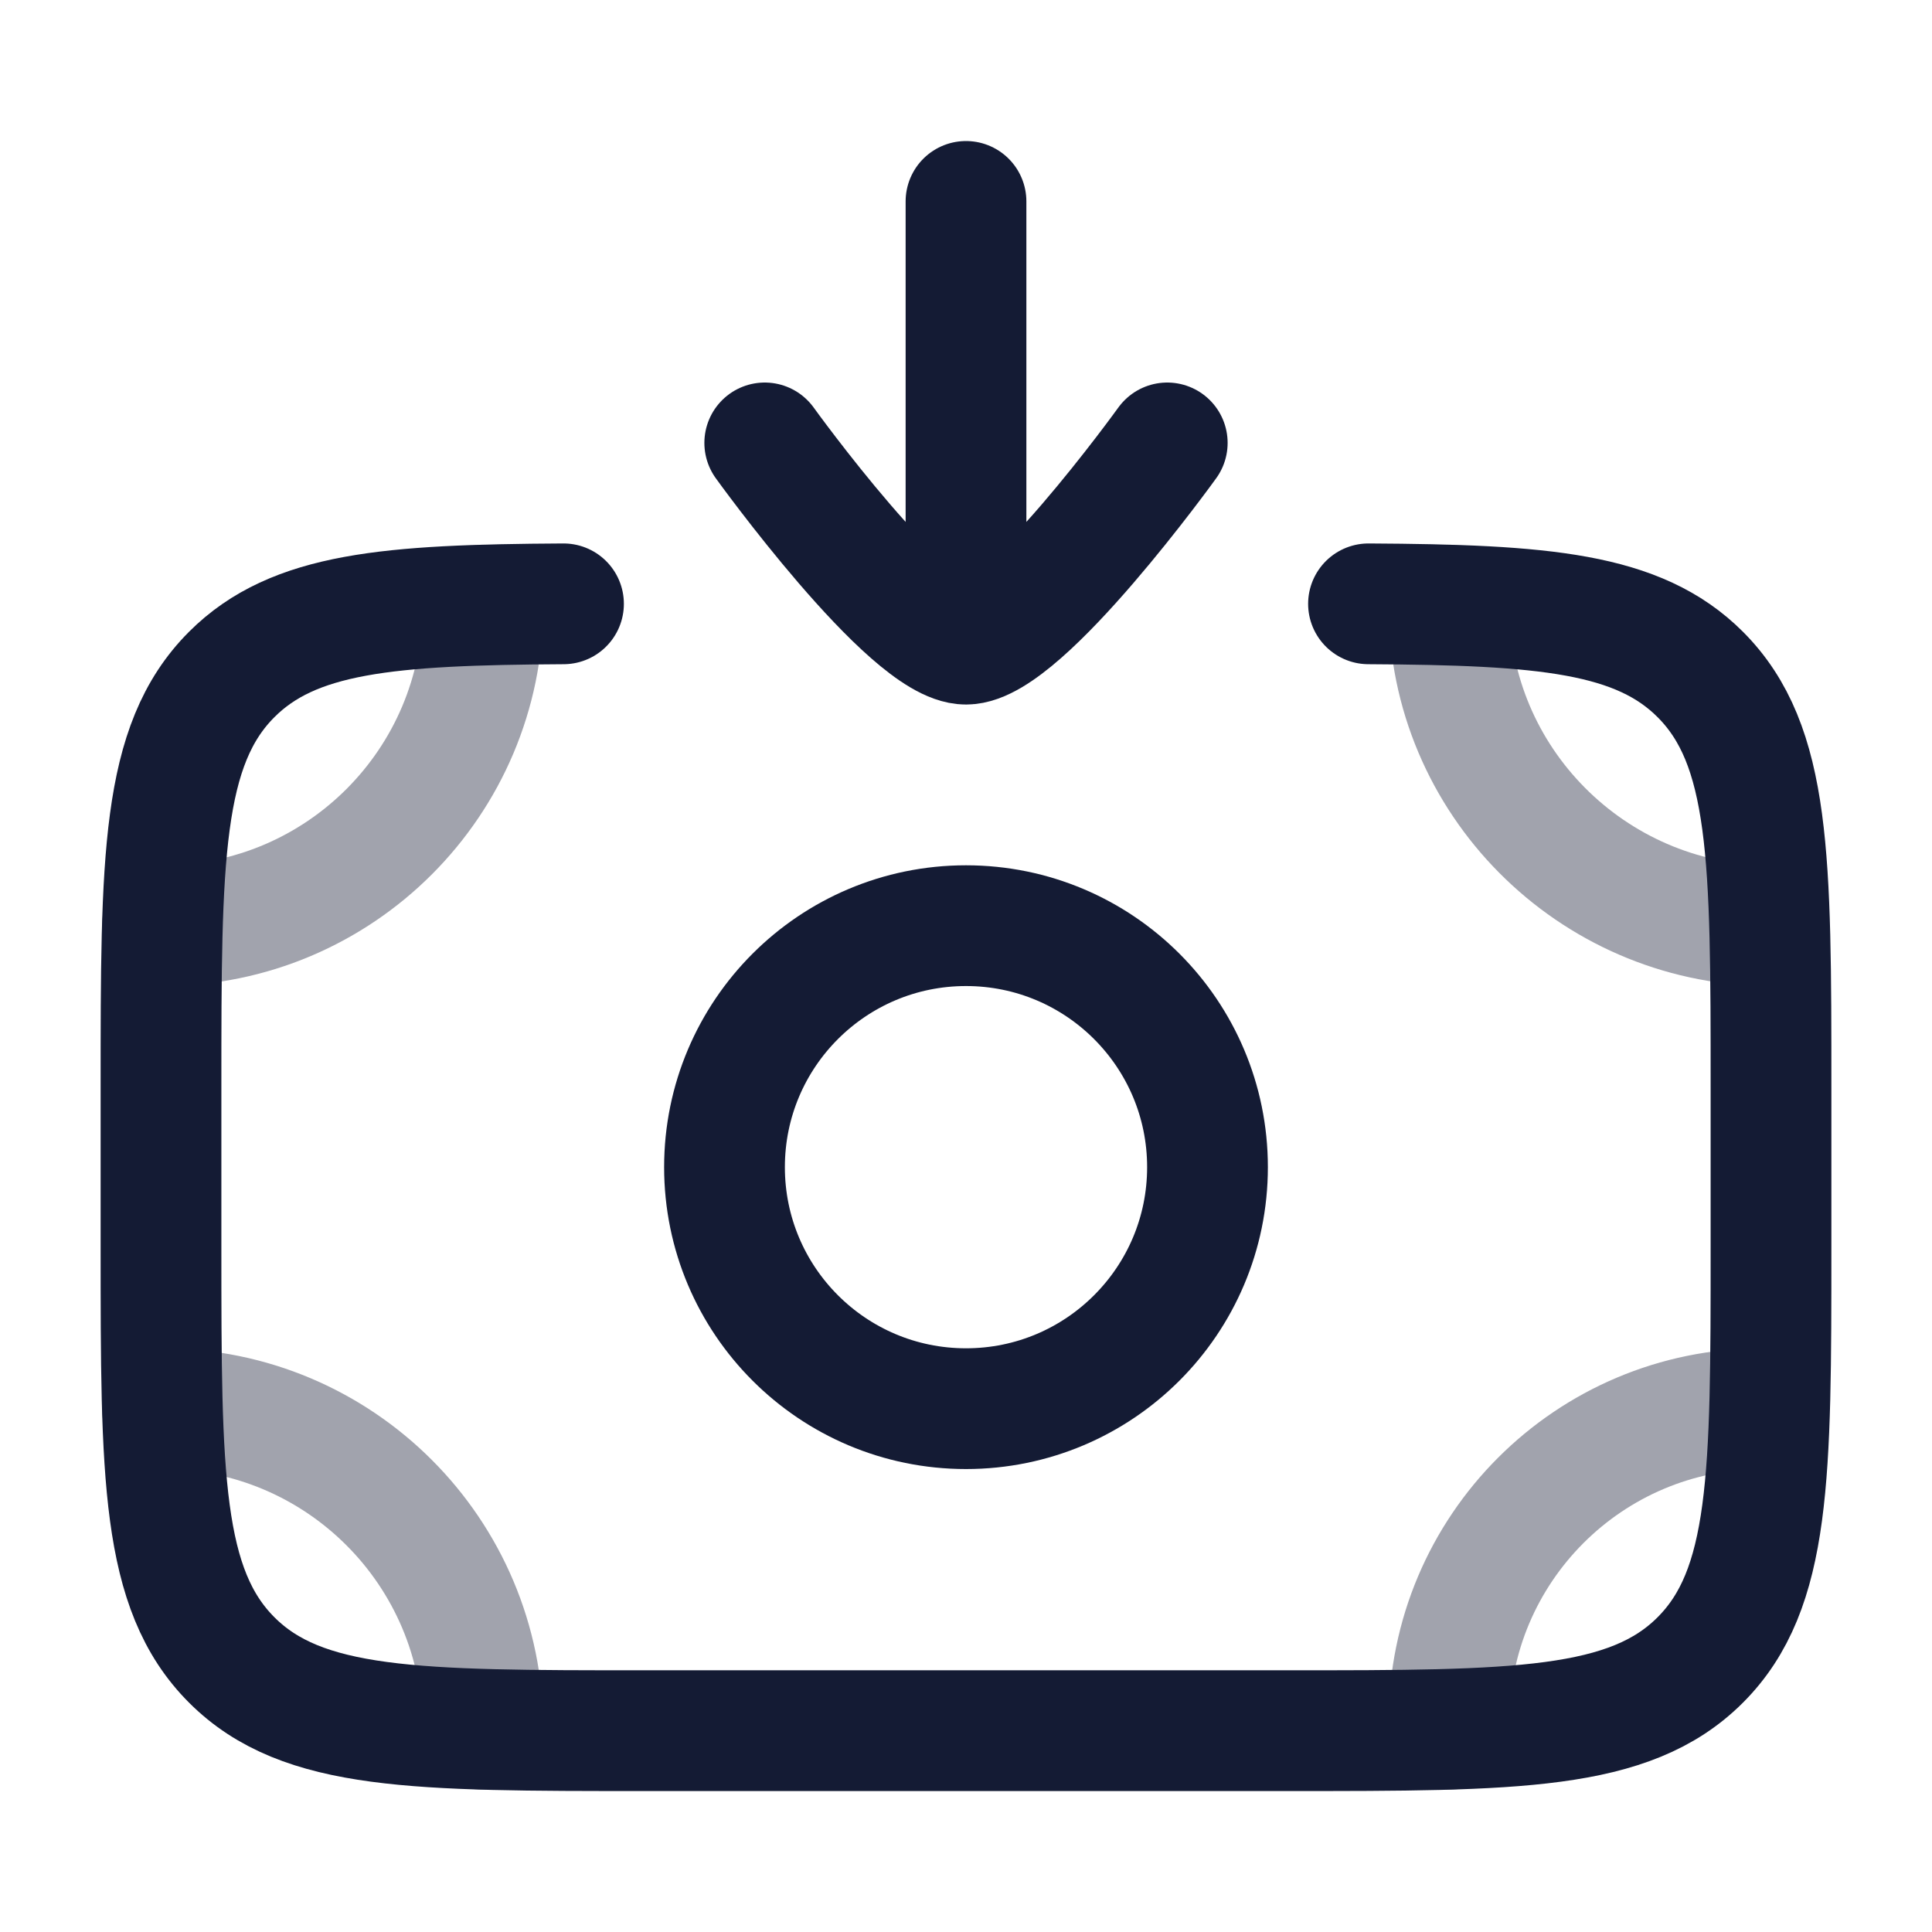 <svg width="24" height="24" viewBox="0 0 24 24" fill="none" xmlns="http://www.w3.org/2000/svg">
<path opacity="0.4" d="M2.017 17.499C4.217 17.499 6 19.282 6 21.482" stroke="#141B34" stroke-width="1.5" stroke-linecap="round" stroke-linejoin="round"/>
<path opacity="0.4" d="M18 21.482V21.39C18 19.241 19.742 17.499 21.891 17.499" stroke="#141B34" stroke-width="1.5" stroke-linecap="round" stroke-linejoin="round"/>
<path opacity="0.4" d="M6 7.517C6 9.716 4.217 11.499 2.017 11.499" stroke="#141B34" stroke-width="1.5" stroke-linecap="round" stroke-linejoin="round"/>
<path opacity="0.4" d="M18 7.517C18 9.697 19.769 11.468 21.942 11.499" stroke="#141B34" stroke-width="1.5" stroke-linecap="round" stroke-linejoin="round"/>
<path d="M17 7.501C19.175 7.513 20.353 7.61 21.121 8.378C22 9.257 22 10.671 22 13.499V15.499C22 18.328 22 19.742 21.121 20.621C20.243 21.499 18.828 21.499 16 21.499H8C5.172 21.499 3.757 21.499 2.879 20.621C2 19.742 2 18.328 2 15.499V13.499C2 10.671 2 9.257 2.879 8.378C3.647 7.61 4.825 7.513 7 7.501" stroke="#141B34" stroke-width="1.5" stroke-linecap="round" stroke-linejoin="round"/>
<path d="M15 14.499C15 16.156 13.657 17.499 12 17.499C10.343 17.499 9 16.156 9 14.499C9 12.842 10.343 11.499 12 11.499C13.657 11.499 15 12.842 15 14.499Z" stroke="#141B34" stroke-width="1.5" stroke-linecap="round" stroke-linejoin="round"/>
<path d="M14.5 5.502C14.5 5.502 12.7 8.002 12 8.002C11.3 8.002 9.5 5.502 9.5 5.502M12 7.502V2.502" stroke="#141B34" stroke-width="1.5" stroke-linecap="round" stroke-linejoin="round"/>
</svg>
